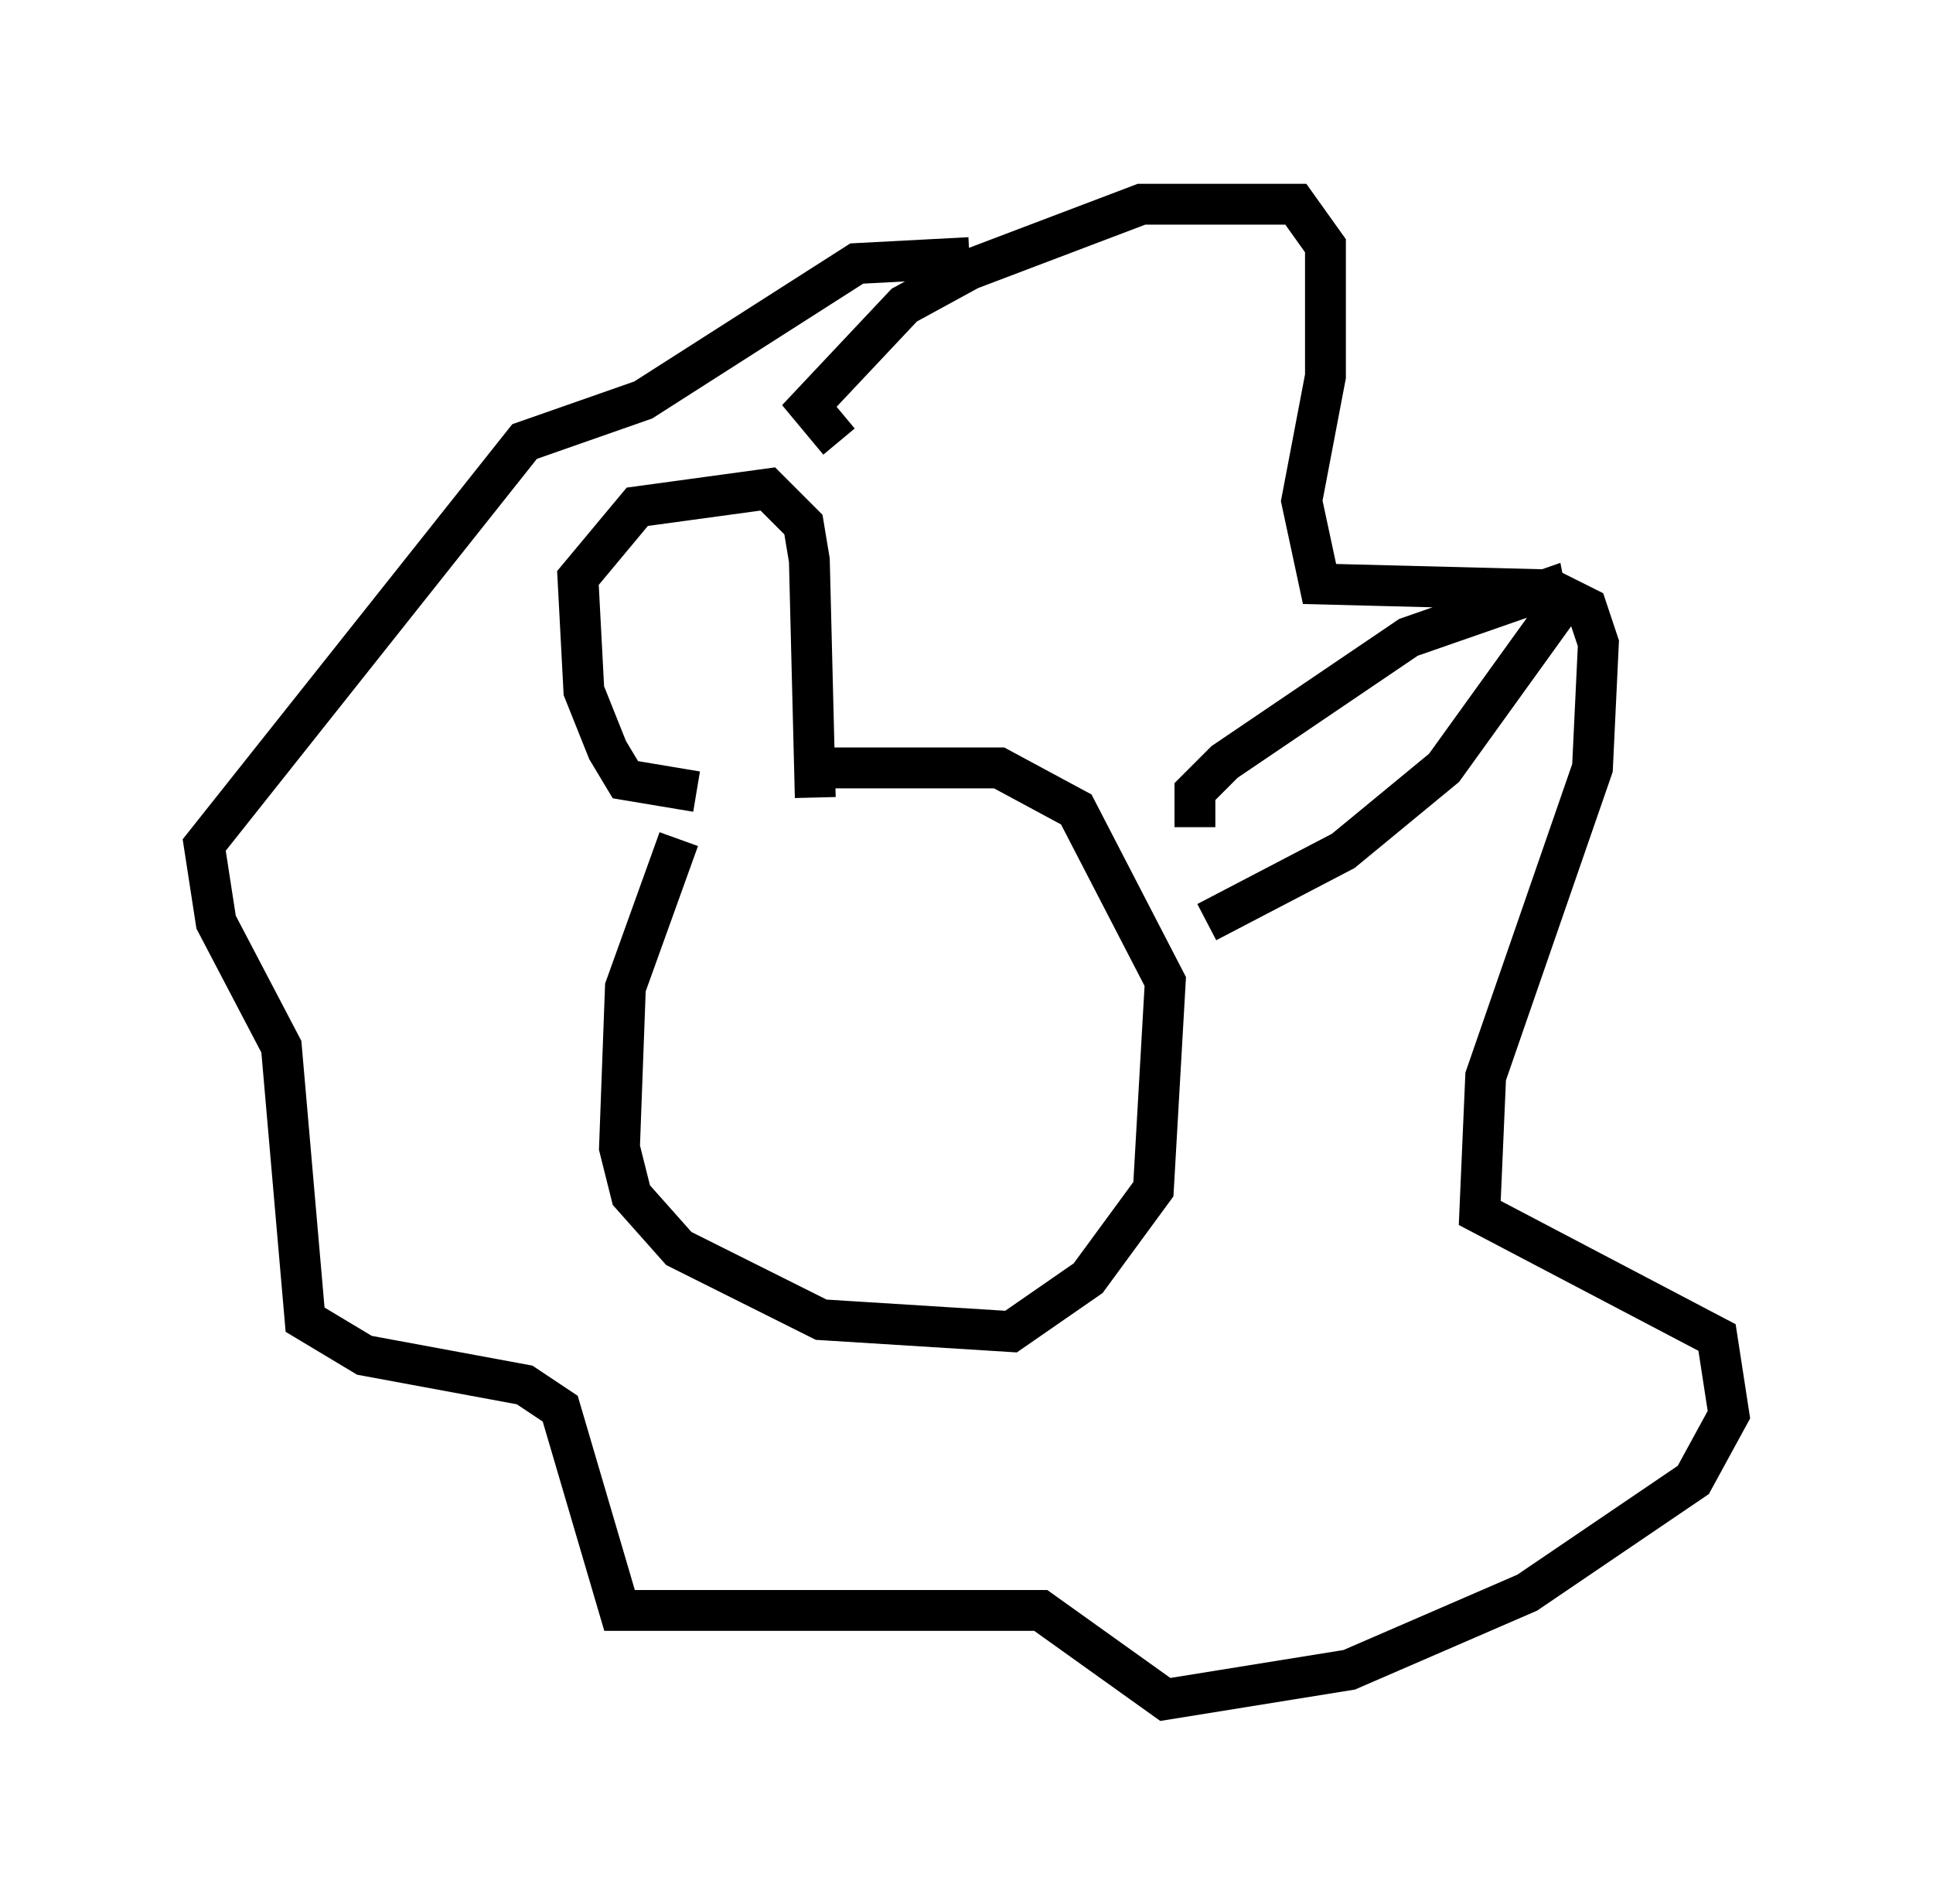 <?xml version="1.0" encoding="utf-8" ?>
<svg baseProfile="full" height="46.603" version="1.1" width="47.33" xmlns="http://www.w3.org/2000/svg" xmlns:ev="http://www.w3.org/2001/xml-events" xmlns:xlink="http://www.w3.org/1999/xlink"><defs /><rect fill="white" height="46.603" width="47.33" x="0" y="0" /><path d="M19.816, 16.184 m-3.196, 4.358 l-1.307, 3.631 -0.145, 3.922 l0.291, 1.162 1.162, 1.307 l3.486, 1.743 4.648, 0.291 l1.888, -1.307 1.598, -2.179 l0.291, -5.084 -2.179, -4.212 l-1.888, -1.017 -4.358, 0.0 m0.436, -7.989 l-0.726, -0.872 2.324, -2.469 l1.598, -0.872 4.212, -1.598 l3.777, 0.0 0.726, 1.017 l0.0, 3.196 -0.581, 3.05 l0.436, 2.034 5.665, 0.145 l0.872, 0.436 0.291, 0.872 l-0.145, 3.05 -2.615, 7.553 l-0.145, 3.341 5.81, 3.05 l0.291, 1.888 -0.872, 1.598 l-4.067, 2.76 -4.358, 1.888 l-4.503, 0.726 -3.05, -2.179 l-10.313, 0.0 -1.453, -4.939 l-0.872, -0.581 -3.922, -0.726 l-1.453, -0.872 -0.581, -6.682 l-1.598, -3.05 -0.291, -1.888 l7.844, -9.877 2.905, -1.017 l5.229, -3.341 2.76, -0.145 m-6.682, 13.073 l-1.743, -0.291 -0.436, -0.726 l-0.581, -1.453 -0.145, -2.76 l1.453, -1.743 3.196, -0.436 l0.872, 0.872 0.145, 0.872 l0.145, 5.81 m9.296, 0.726 l0.0, -0.872 0.726, -0.726 l4.503, -3.05 3.341, -1.162 l0.145, 0.726 -2.615, 3.631 l-2.469, 2.034 -3.341, 1.743 " fill="none" stroke="black" stroke-width="1" /></svg>